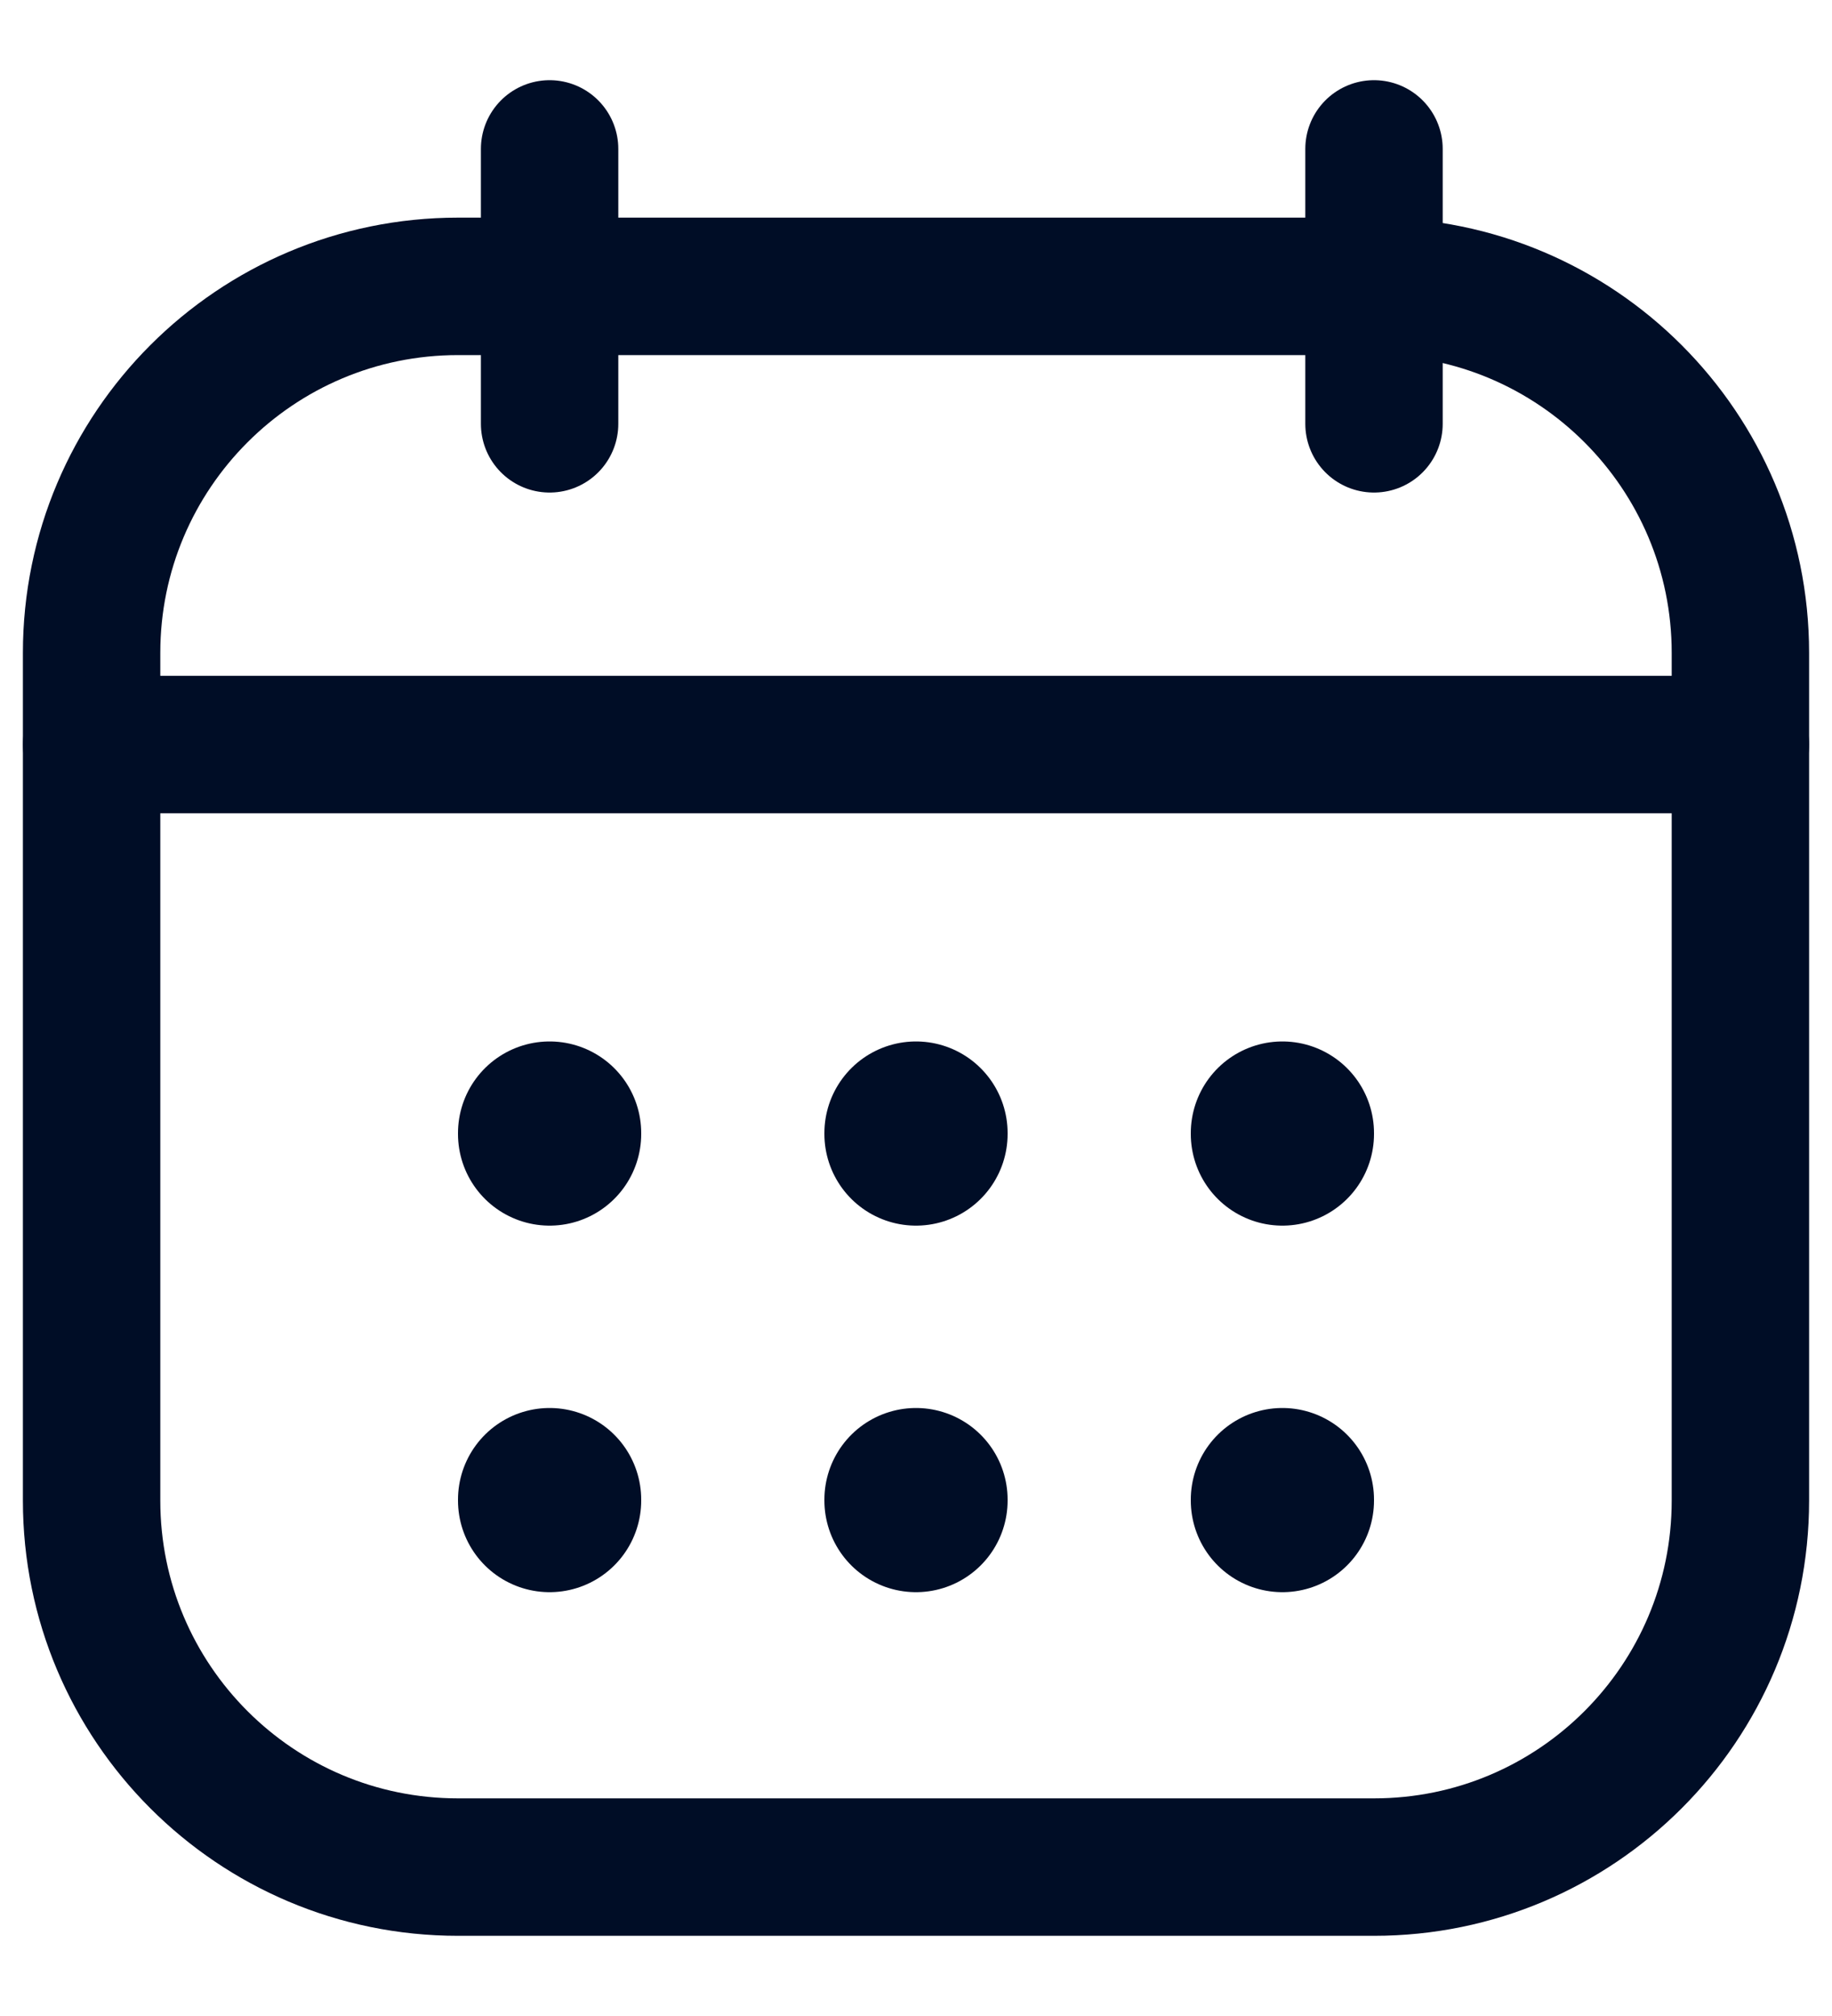 <svg width="20" height="22" viewBox="0 0 20 22" fill="none" xmlns="http://www.w3.org/2000/svg">
<path d="M15 3.125H5C2.791 3.125 1 4.916 1 7.125V16.375C1 18.584 2.791 20.375 5 20.375H15C17.209 20.375 19 18.584 19 16.375V7.125C19 4.916 17.209 3.125 15 3.125Z" stroke="#000D26" stroke-width="1.5" stroke-linecap="round" stroke-linejoin="round"/>
<path d="M6 1.625V4.625" stroke="#000D26" stroke-width="1.5" stroke-linecap="round" stroke-linejoin="round"/>
<path d="M15 1.625V4.625" stroke="#000D26" stroke-width="1.5" stroke-linecap="round" stroke-linejoin="round"/>
<path d="M1 8.125H19" stroke="#000D26" stroke-width="1.5" stroke-linecap="round" stroke-linejoin="round"/>
<path d="M6 12.365V12.375" stroke="#000D26" stroke-width="2" stroke-linecap="round" stroke-linejoin="round"/>
<path d="M10 12.365V12.375" stroke="#000D26" stroke-width="2" stroke-linecap="round" stroke-linejoin="round"/>
<path d="M14 12.365V12.375" stroke="#000D26" stroke-width="2" stroke-linecap="round" stroke-linejoin="round"/>
<path d="M14 16.365V16.375" stroke="#000D26" stroke-width="2" stroke-linecap="round" stroke-linejoin="round"/>
<path d="M10 16.365V16.375" stroke="#000D26" stroke-width="2" stroke-linecap="round" stroke-linejoin="round"/>
<path d="M6 16.365V16.375" stroke="#000D26" stroke-width="2" stroke-linecap="round" stroke-linejoin="round"/>
</svg>
